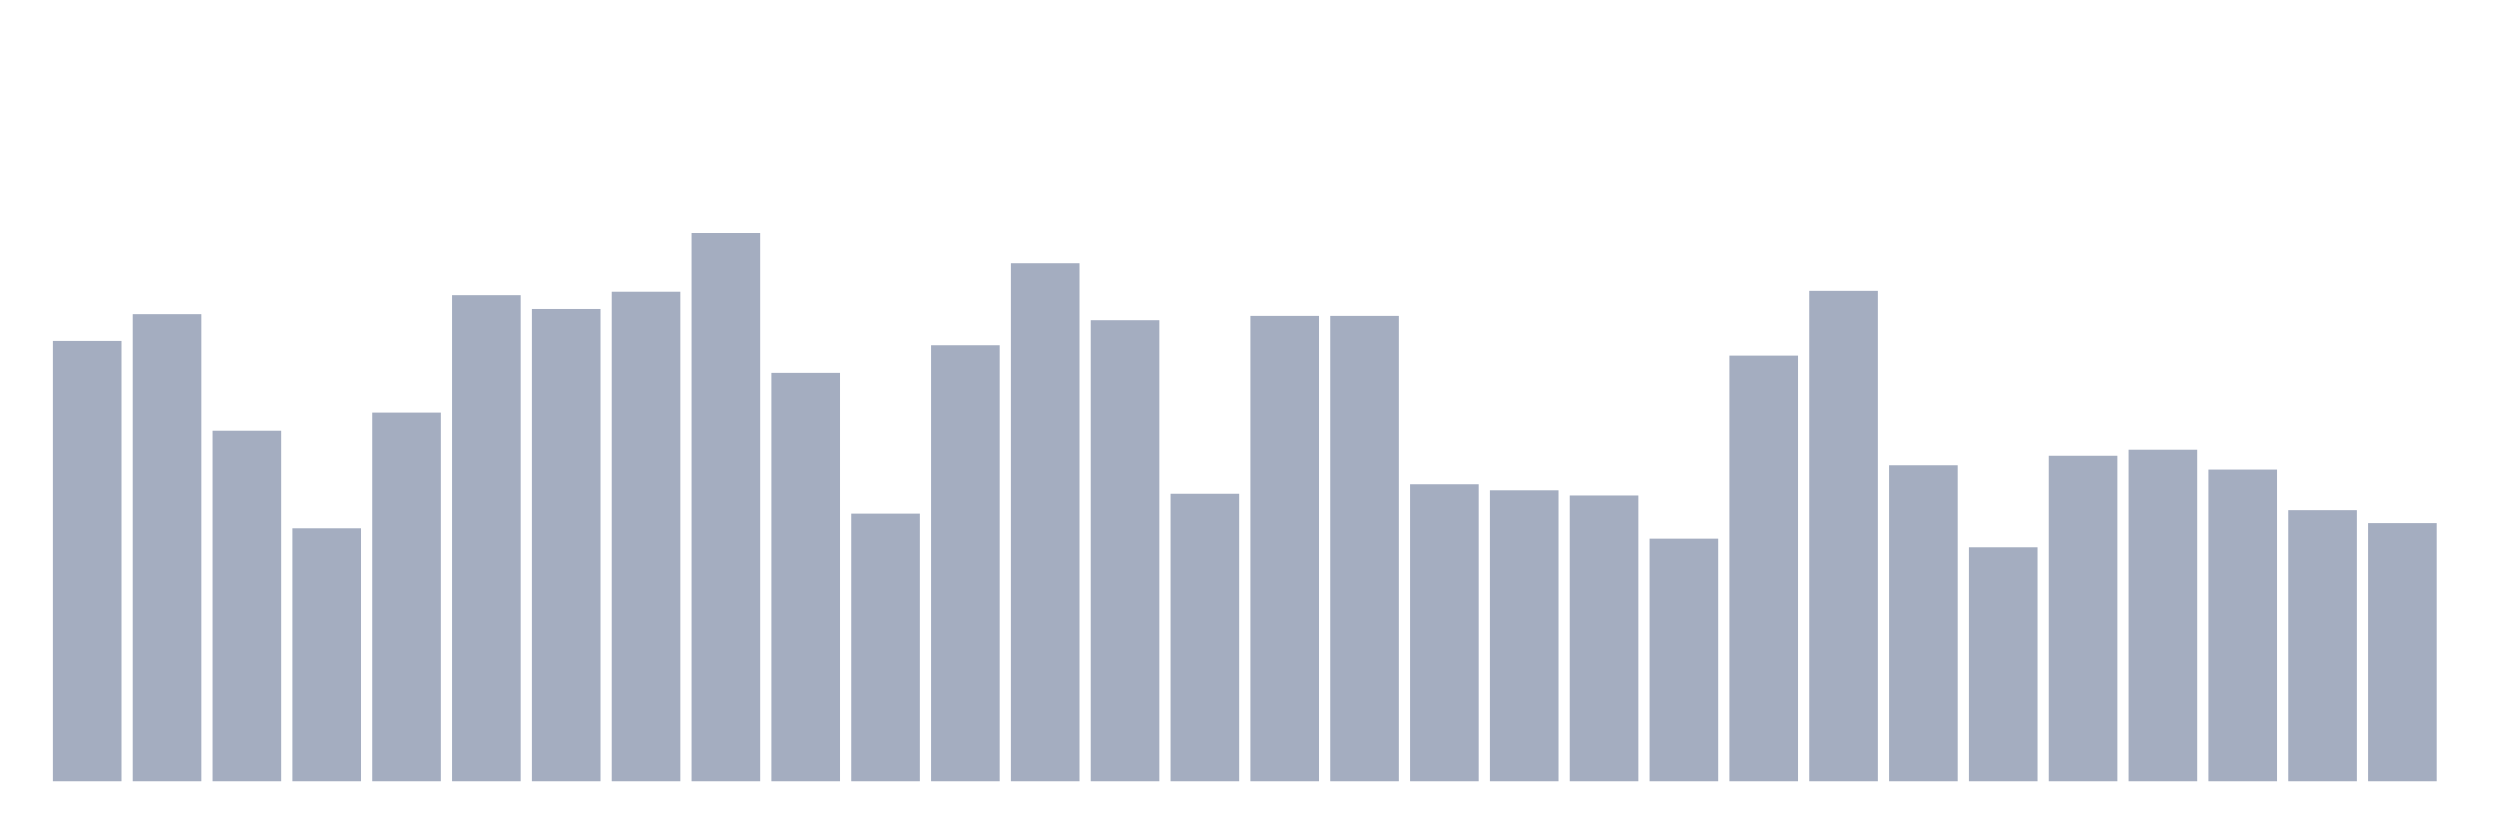 <svg xmlns="http://www.w3.org/2000/svg" viewBox="0 0 480 160"><g transform="translate(10,10)"><rect class="bar" x="0.153" width="13.175" y="55.458" height="84.542" fill="rgb(164,173,192)"></rect><rect class="bar" x="15.482" width="13.175" y="50.319" height="89.681" fill="rgb(164,173,192)"></rect><rect class="bar" x="30.81" width="13.175" y="72.698" height="67.302" fill="rgb(164,173,192)"></rect><rect class="bar" x="46.138" width="13.175" y="91.43" height="48.57" fill="rgb(164,173,192)"></rect><rect class="bar" x="61.466" width="13.175" y="69.217" height="70.783" fill="rgb(164,173,192)"></rect><rect class="bar" x="76.794" width="13.175" y="46.672" height="93.328" fill="rgb(164,173,192)"></rect><rect class="bar" x="92.123" width="13.175" y="49.324" height="90.676" fill="rgb(164,173,192)"></rect><rect class="bar" x="107.451" width="13.175" y="46.009" height="93.991" fill="rgb(164,173,192)"></rect><rect class="bar" x="122.779" width="13.175" y="34.737" height="105.263" fill="rgb(164,173,192)"></rect><rect class="bar" x="138.107" width="13.175" y="61.591" height="78.409" fill="rgb(164,173,192)"></rect><rect class="bar" x="153.436" width="13.175" y="88.612" height="51.388" fill="rgb(164,173,192)"></rect><rect class="bar" x="168.764" width="13.175" y="56.287" height="83.713" fill="rgb(164,173,192)"></rect><rect class="bar" x="184.092" width="13.175" y="40.539" height="99.461" fill="rgb(164,173,192)"></rect><rect class="bar" x="199.42" width="13.175" y="51.479" height="88.521" fill="rgb(164,173,192)"></rect><rect class="bar" x="214.748" width="13.175" y="84.799" height="55.201" fill="rgb(164,173,192)"></rect><rect class="bar" x="230.077" width="13.175" y="50.651" height="89.349" fill="rgb(164,173,192)"></rect><rect class="bar" x="245.405" width="13.175" y="50.651" height="89.349" fill="rgb(164,173,192)"></rect><rect class="bar" x="260.733" width="13.175" y="82.976" height="57.024" fill="rgb(164,173,192)"></rect><rect class="bar" x="276.061" width="13.175" y="84.136" height="55.864" fill="rgb(164,173,192)"></rect><rect class="bar" x="291.39" width="13.175" y="85.131" height="54.869" fill="rgb(164,173,192)"></rect><rect class="bar" x="306.718" width="13.175" y="93.419" height="46.581" fill="rgb(164,173,192)"></rect><rect class="bar" x="322.046" width="13.175" y="58.276" height="81.724" fill="rgb(164,173,192)"></rect><rect class="bar" x="337.374" width="13.175" y="45.843" height="94.157" fill="rgb(164,173,192)"></rect><rect class="bar" x="352.702" width="13.175" y="79.329" height="60.671" fill="rgb(164,173,192)"></rect><rect class="bar" x="368.031" width="13.175" y="95.077" height="44.923" fill="rgb(164,173,192)"></rect><rect class="bar" x="383.359" width="13.175" y="77.505" height="62.495" fill="rgb(164,173,192)"></rect><rect class="bar" x="398.687" width="13.175" y="76.345" height="63.655" fill="rgb(164,173,192)"></rect><rect class="bar" x="414.015" width="13.175" y="80.157" height="59.843" fill="rgb(164,173,192)"></rect><rect class="bar" x="429.344" width="13.175" y="87.949" height="52.051" fill="rgb(164,173,192)"></rect><rect class="bar" x="444.672" width="13.175" y="90.435" height="49.565" fill="rgb(164,173,192)"></rect></g></svg>